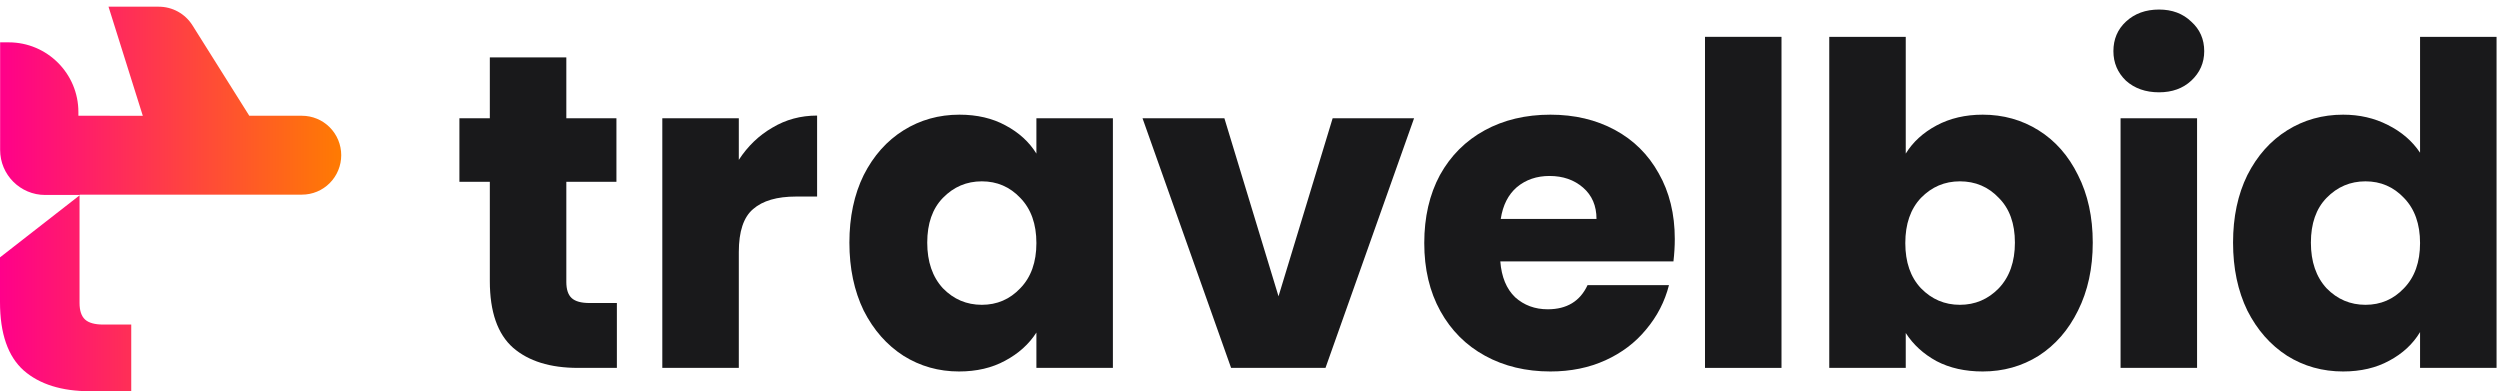 <svg viewBox="0 0 639 100" fill="none" xmlns="http://www.w3.org/2000/svg">
<path d="M157.674 77.452V94.033H147.726C140.637 94.033 135.11 92.317 131.146 88.887C127.182 85.38 125.2 79.701 125.2 71.849V46.464H117.424V30.226H125.2V14.675H144.753V30.226H157.56V46.464H144.753V72.078C144.753 73.984 145.21 75.356 146.125 76.194C147.04 77.033 148.565 77.452 150.699 77.452H157.674Z" fill="#19191B"/>
<path d="M188.84 40.861C191.126 37.354 193.985 34.61 197.416 32.628C200.846 30.569 204.658 29.54 208.85 29.54V50.237H203.476C198.597 50.237 194.938 51.304 192.499 53.439C190.059 55.497 188.84 59.156 188.84 64.416V94.033H169.286V30.226H188.84V40.861Z" fill="#19191B"/>
<path d="M217.105 62.015C217.105 55.459 218.325 49.704 220.765 44.748C223.28 39.793 226.673 35.982 230.942 33.314C235.211 30.645 239.975 29.311 245.235 29.311C249.733 29.311 253.659 30.226 257.013 32.056C260.443 33.885 263.073 36.287 264.903 39.26V30.226H284.456V94.033H264.903V84.999C262.997 87.972 260.329 90.373 256.899 92.203C253.544 94.033 249.618 94.947 245.121 94.947C239.937 94.947 235.211 93.613 230.942 90.945C226.673 88.201 223.28 84.351 220.765 79.396C218.325 74.365 217.105 68.571 217.105 62.015ZM264.903 62.129C264.903 57.251 263.531 53.401 260.786 50.58C258.118 47.76 254.84 46.349 250.952 46.349C247.065 46.349 243.749 47.76 241.004 50.58C238.336 53.325 237.002 57.136 237.002 62.015C237.002 66.894 238.336 70.782 241.004 73.679C243.749 76.499 247.065 77.909 250.952 77.909C254.84 77.909 258.118 76.499 260.786 73.679C263.531 70.858 264.903 67.008 264.903 62.129Z" fill="#19191B"/>
<path d="M326.789 75.737L340.625 30.226H361.436L338.796 94.033H314.668L292.027 30.226H312.953L326.789 75.737Z" fill="#19191B"/>
<path d="M428.076 61.1C428.076 62.93 427.961 64.836 427.733 66.818H383.48C383.785 70.782 385.043 73.831 387.253 75.966C389.54 78.024 392.323 79.053 395.601 79.053C400.48 79.053 403.872 76.995 405.778 72.878H426.589C425.522 77.071 423.578 80.844 420.757 84.199C418.013 87.553 414.544 90.183 410.352 92.089C406.159 93.994 401.471 94.947 396.287 94.947C390.036 94.947 384.471 93.613 379.592 90.945C374.713 88.277 370.901 84.465 368.157 79.51C365.413 74.555 364.041 68.762 364.041 62.129C364.041 55.497 365.375 49.704 368.043 44.748C370.787 39.793 374.599 35.982 379.478 33.314C384.356 30.645 389.959 29.311 396.287 29.311C402.462 29.311 407.95 30.607 412.753 33.199C417.556 35.791 421.291 39.489 423.959 44.291C426.703 49.094 428.076 54.697 428.076 61.1ZM408.065 55.955C408.065 52.6 406.921 49.932 404.634 47.95C402.347 45.968 399.488 44.977 396.058 44.977C392.78 44.977 389.998 45.93 387.711 47.836C385.5 49.742 384.128 52.448 383.594 55.955H408.065Z" fill="#19191B"/>
<path d="M455.35 9.415V94.033H435.797V9.415H455.35Z" fill="#19191B"/>
<path d="M487.11 39.26C488.94 36.287 491.57 33.885 495 32.056C498.431 30.226 502.357 29.311 506.778 29.311C512.038 29.311 516.803 30.645 521.072 33.314C525.341 35.982 528.695 39.793 531.134 44.748C533.65 49.704 534.908 55.459 534.908 62.015C534.908 68.571 533.65 74.365 531.134 79.396C528.695 84.351 525.341 88.201 521.072 90.945C516.803 93.613 512.038 94.947 506.778 94.947C502.281 94.947 498.355 94.071 495 92.317C491.646 90.488 489.016 88.086 487.11 85.113V94.033H467.557V9.415H487.11V39.26ZM515.011 62.015C515.011 57.136 513.639 53.325 510.895 50.58C508.227 47.76 504.911 46.349 500.947 46.349C497.059 46.349 493.743 47.76 490.998 50.58C488.33 53.401 486.996 57.251 486.996 62.129C486.996 67.008 488.33 70.858 490.998 73.679C493.743 76.499 497.059 77.909 500.947 77.909C504.834 77.909 508.15 76.499 510.895 73.679C513.639 70.782 515.011 66.894 515.011 62.015Z" fill="#19191B"/>
<path d="M551.85 23.594C548.42 23.594 545.599 22.603 543.388 20.621C541.254 18.563 540.187 16.047 540.187 13.074C540.187 10.025 541.254 7.509 543.388 5.527C545.599 3.469 548.42 2.44 551.85 2.44C555.204 2.44 557.949 3.469 560.083 5.527C562.294 7.509 563.399 10.025 563.399 13.074C563.399 16.047 562.294 18.563 560.083 20.621C557.949 22.603 555.204 23.594 551.85 23.594ZM561.57 30.226V94.033H542.016V30.226H561.57Z" fill="#19191B"/>
<path d="M570.769 62.015C570.769 55.459 571.988 49.704 574.428 44.748C576.944 39.793 580.336 35.982 584.605 33.314C588.874 30.645 593.638 29.311 598.898 29.311C603.091 29.311 606.903 30.188 610.333 31.942C613.84 33.695 616.584 36.058 618.566 39.031V9.415H638.12V94.033H618.566V84.885C616.737 87.934 614.107 90.373 610.676 92.203C607.322 94.033 603.396 94.947 598.898 94.947C593.638 94.947 588.874 93.613 584.605 90.945C580.336 88.201 576.944 84.351 574.428 79.396C571.988 74.365 570.769 68.571 570.769 62.015ZM618.566 62.129C618.566 57.251 617.194 53.401 614.45 50.58C611.782 47.76 608.504 46.349 604.616 46.349C600.728 46.349 597.412 47.76 594.667 50.58C591.999 53.325 590.665 57.136 590.665 62.015C590.665 66.894 591.999 70.782 594.667 73.679C597.412 76.499 600.728 77.909 604.616 77.909C608.504 77.909 611.782 76.499 614.45 73.679C617.194 70.858 618.566 67.008 618.566 62.129Z" fill="#19191B"/>
<path fill-rule="evenodd" clip-rule="evenodd" d="M20.037 28.636C20.037 18.799 12.062 10.824 2.224 10.824H0.033V29.59H0.032L0.033 38.318C0.033 44.678 5.189 49.833 11.549 49.833H20.375L20.307 49.886H20.376V49.749L77.189 49.749C78.507 49.749 79.811 49.487 81.028 48.981C82.245 48.474 83.35 47.732 84.282 46.796C85.213 45.859 85.952 44.748 86.455 43.525C86.959 42.302 87.219 40.991 87.218 39.667C87.218 38.344 86.959 37.033 86.454 35.81C85.95 34.587 85.211 33.476 84.279 32.541C83.348 31.605 82.242 30.863 81.025 30.356C79.808 29.85 78.503 29.589 77.186 29.589L63.718 29.587L49.19 6.471C47.329 3.509 44.076 1.712 40.578 1.712H27.737L36.499 29.592L21.918 29.589L20.037 29.589V28.636ZM20.331 49.941L0 65.785V77.197C0 85.268 2.027 91.106 6.082 94.711C10.137 98.237 15.79 100 23.041 100H33.547V82.957H26.413C24.229 82.957 22.67 82.526 21.734 81.664C20.798 80.802 20.331 79.391 20.331 77.432V51.104V49.941Z" fill="url(#paint0_linear_124_917)"/>
<defs>
<linearGradient id="paint0_linear_124_917" x1="8.9386e-07" y1="50.492" x2="87.218" y2="50.492" gradientUnits="userSpaceOnUse">
<stop stop-color="#FF008A"/>
<stop offset="1" stop-color="#FF7B02"/>
</linearGradient>
</defs>
</svg>

